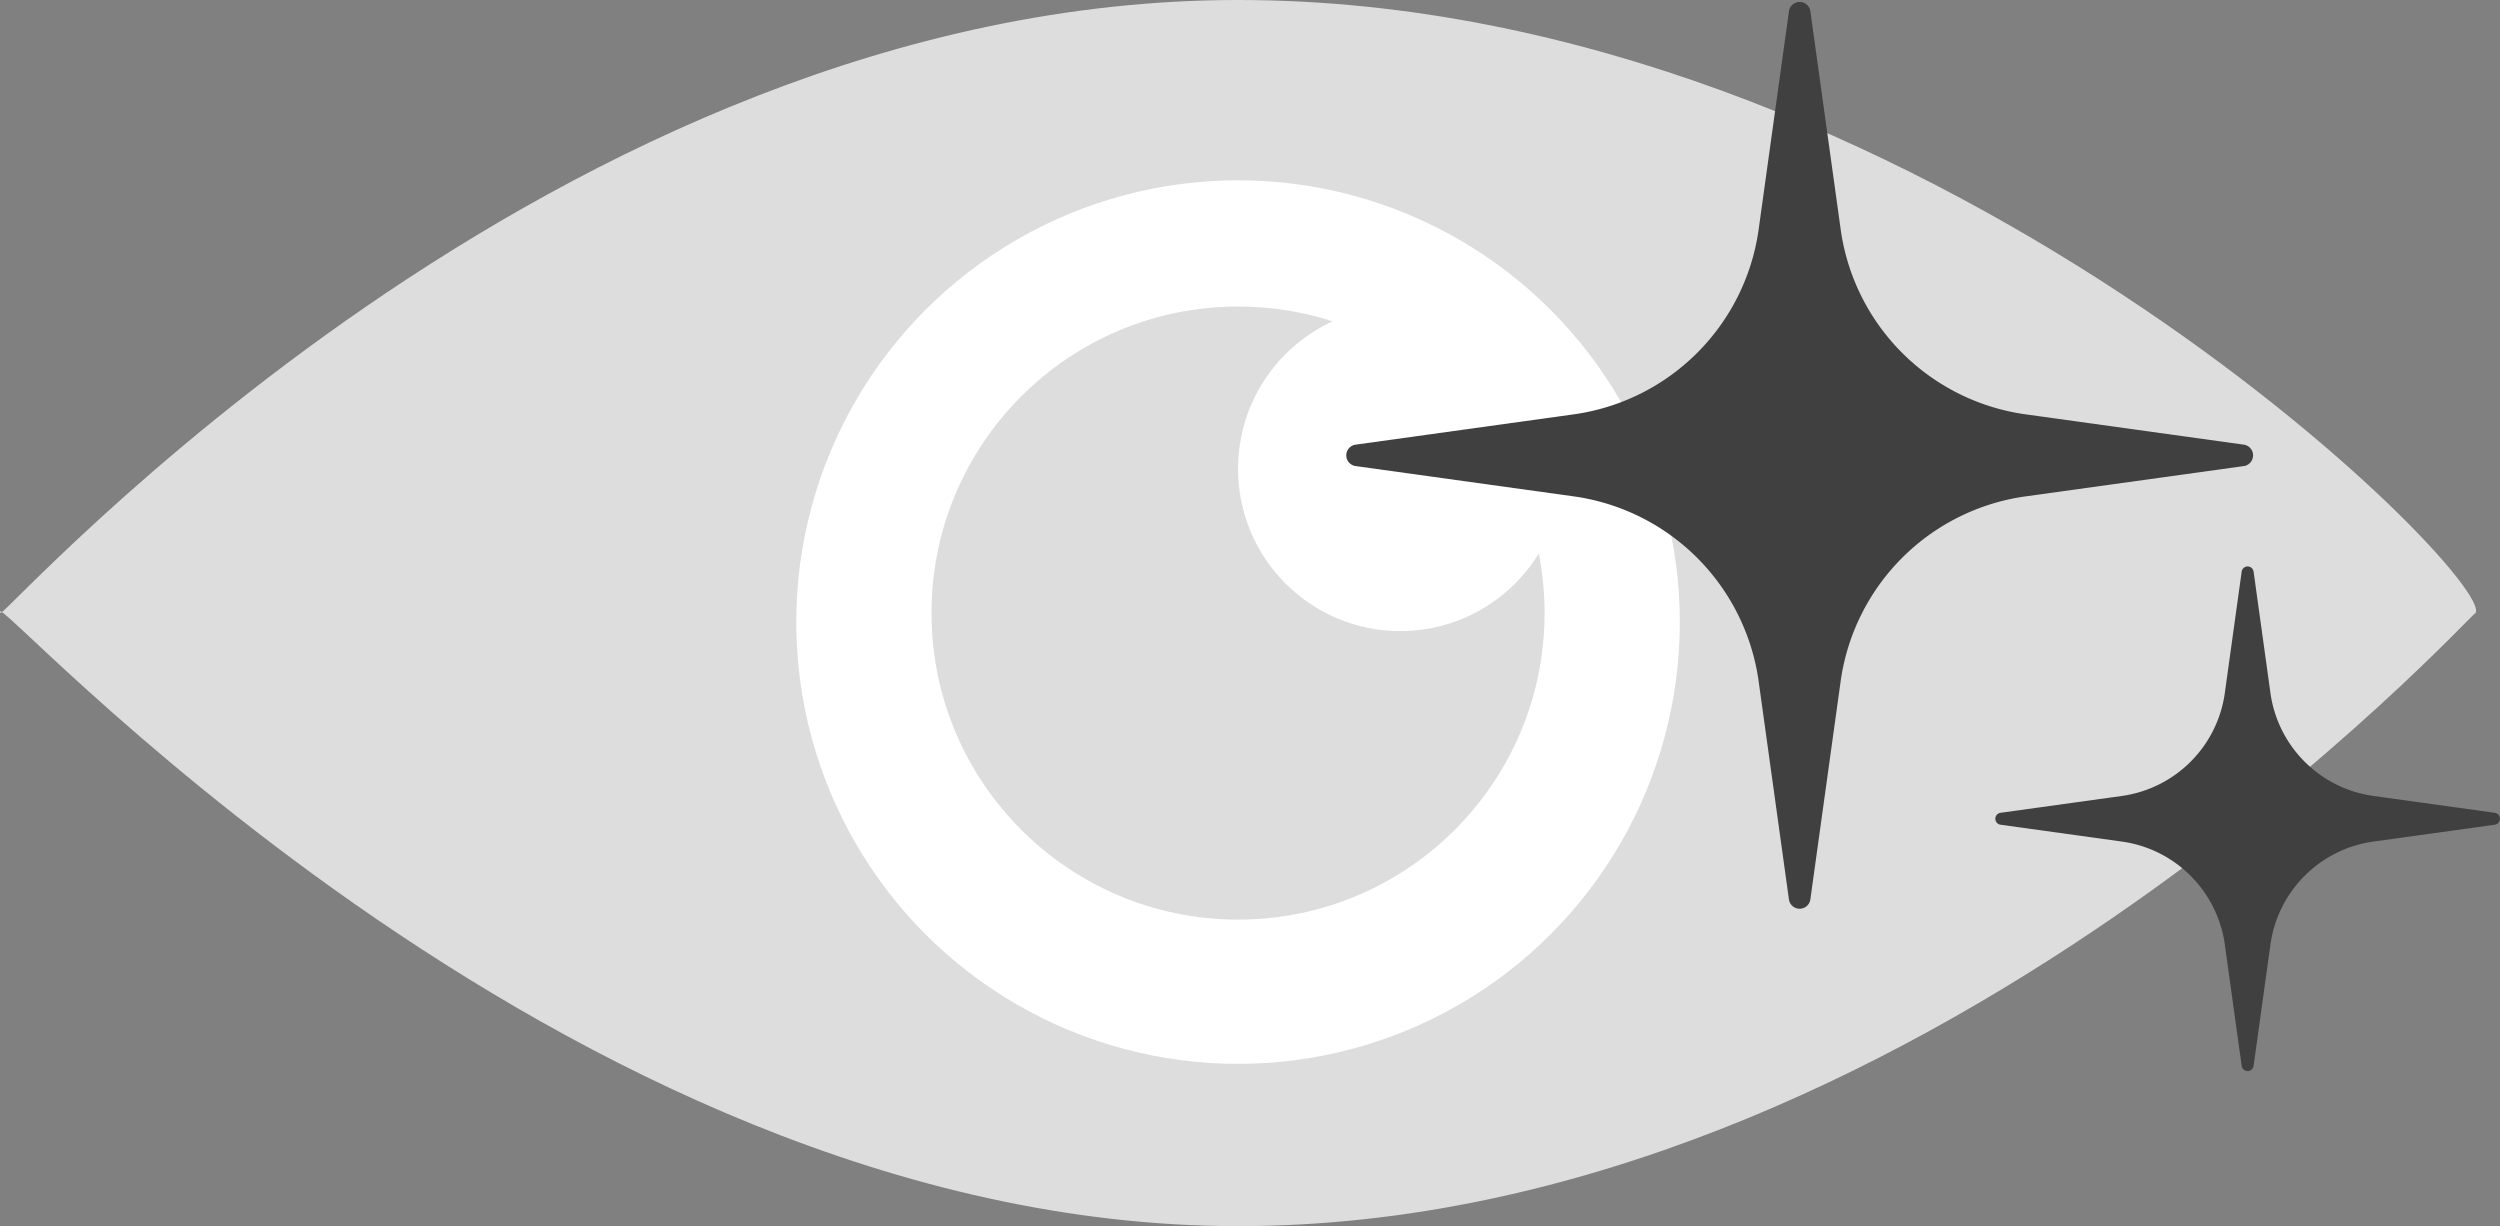 <svg xmlns="http://www.w3.org/2000/svg" width="138.646" height="68" viewBox="0 0 138.646 68">
    <rect x="0" y="0" width="138.646" height="68" fill="#808080" stroke="none"/>
    <defs>
        <style>
            .cls-1{fill:#ddd}.cls-2{fill:#fff}.cls-3{fill:#404040}
        </style>
    </defs>
    <g id="Group_305" data-name="Group 305" transform="translate(-891.34 -3159)">
        <path id="Path_186" d="M68.618 0c37.9 0 69.819 32.109 68.628 34 .091-.367-30.726 34-68.628 34S-1.183 31.729-.009 34c.442.014 30.725-34 68.627-34z" class="cls-1" data-name="Path 186" transform="translate(891.381 3159)"/>
        <circle id="Ellipse_22" cx="24.5" cy="24.5" r="24.5" class="cls-2" data-name="Ellipse 22" transform="translate(935.5 3169)"/>
        <circle id="Ellipse_23" cx="17" cy="17" r="17" class="cls-1" data-name="Ellipse 23" transform="translate(943 3176)"/>
        <circle id="Ellipse_24" cx="9" cy="9" r="9" class="cls-2" data-name="Ellipse 24" transform="translate(960 3176)"/>
        <path id="Path_188" d="M52.285 50.554L40.093 48.86a12.034 12.034 0 0 1-10.16-10.16l-1.694-12.192a.6.6 0 0 0-1.185 0L25.36 38.7A12.034 12.034 0 0 1 15.2 48.86L3.008 50.554a.6.6 0 0 0 0 1.185L15.2 53.433a12.034 12.034 0 0 1 10.16 10.16l1.693 12.192a.6.6 0 0 0 1.185 0l1.693-12.192a12.034 12.034 0 0 1 10.16-10.16l12.192-1.693a.6.6 0 0 0 .002-1.186z" class="cls-3" data-name="Path 188" transform="translate(963.5 3133.107)"/>
        <path id="Path_189" d="M30.2 39.663l-6.784-.942a6.7 6.7 0 0 1-5.654-5.654l-.942-6.784a.334.334 0 0 0-.66 0l-.942 6.784a6.7 6.7 0 0 1-5.654 5.654l-6.784.942a.334.334 0 0 0 0 .66l6.784.942a6.7 6.7 0 0 1 5.654 5.654l.942 6.784a.334.334 0 0 0 .66 0l.942-6.784a6.7 6.7 0 0 1 5.654-5.654l6.784-.942a.334.334 0 0 0 0-.66z" class="cls-3" data-name="Path 189" transform="translate(999.5 3164.414)"/>
    </g>
</svg>
